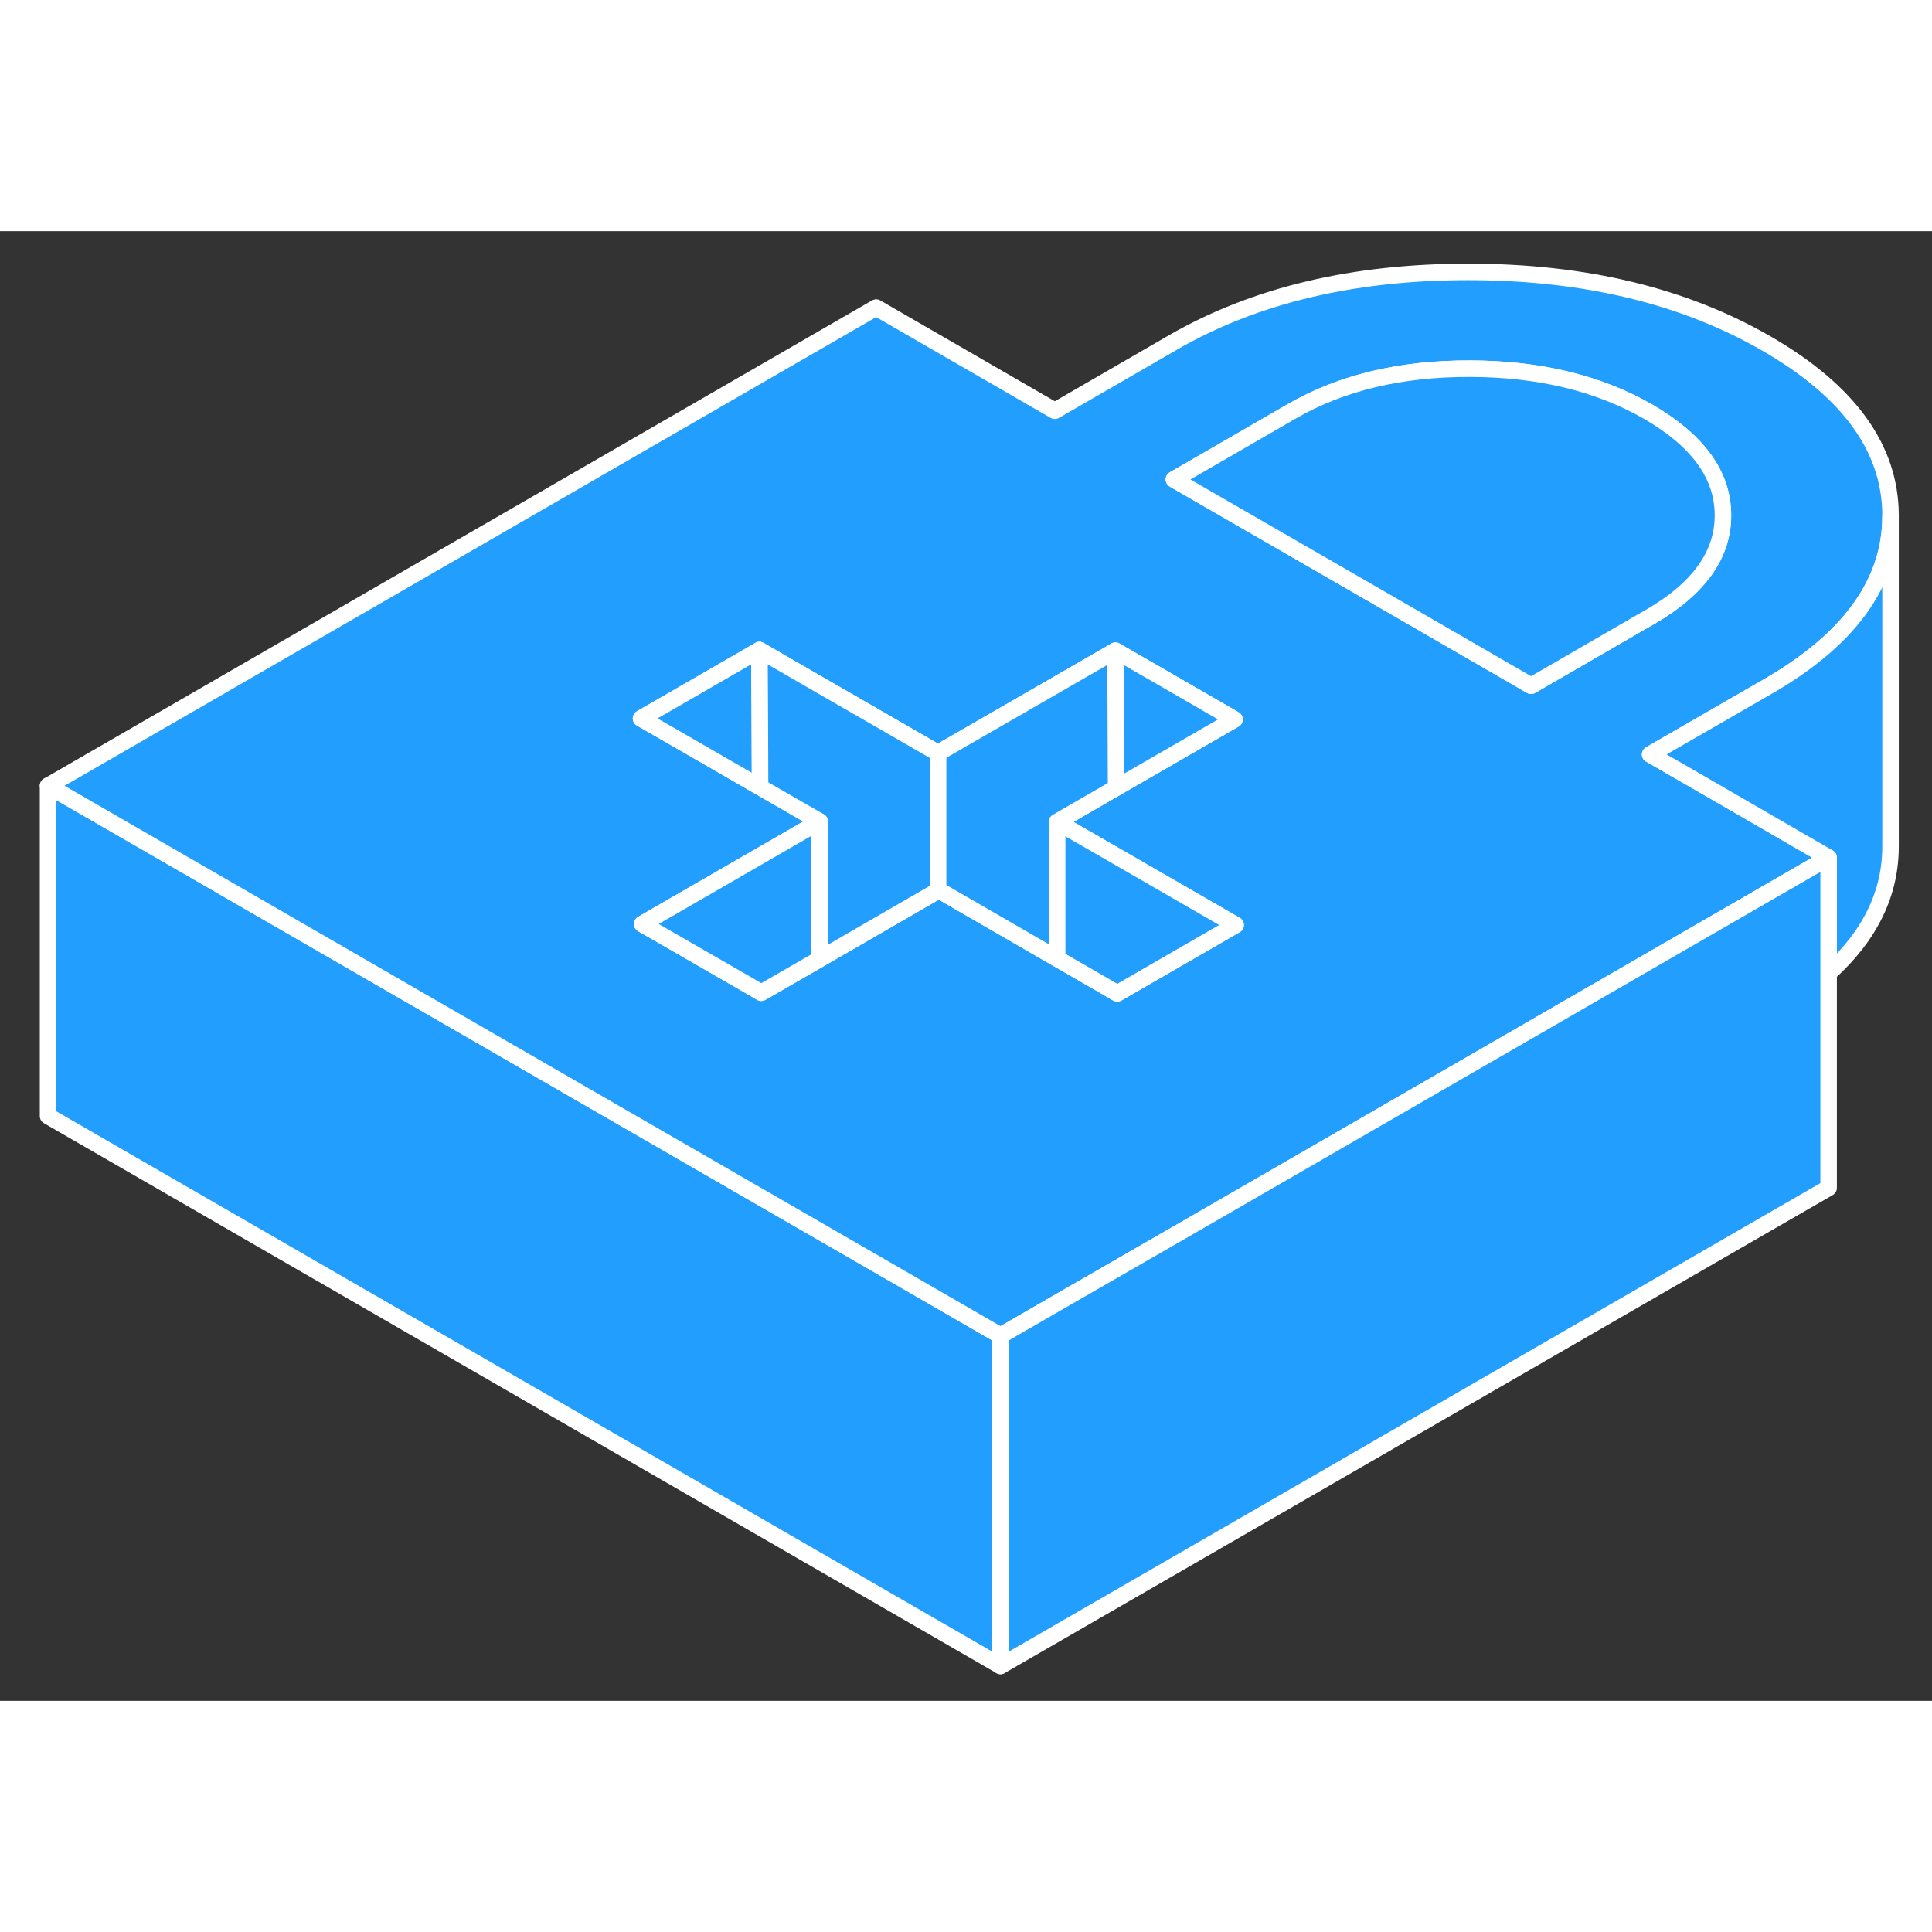 <svg width="48" height="48" viewBox="0 0 117 89" fill="#229EFF" xmlns="http://www.w3.org/2000/svg" stroke-width="1px" stroke-linecap="round" stroke-linejoin="round"><rect x="0" y="0" width="117" height="89" fill="#333333" stroke="none"/><path d="M60.59 66.887V86.887L2.91 53.587V33.587L20.23 43.587L45.47 58.157L52.68 62.317L60.59 66.887Z" stroke="white" stroke-linejoin="round"/><path d="M106.98 6.807C101.99 3.927 96 2.477 88.99 2.467C81.98 2.457 76 3.877 71.04 6.737L63.88 10.877L53.06 4.627L2.91 33.587L20.23 43.587L45.47 58.157L52.68 62.317L60.59 66.887L64.76 64.477L71.93 60.347L110.74 37.937L102.88 33.387L99.93 31.687L100.5 31.357L107.09 27.557C107.29 27.447 107.48 27.327 107.66 27.217C112.21 24.437 114.49 21.117 114.49 17.257V17.187C114.47 13.147 111.97 9.687 106.98 6.807ZM68.25 45.817L67.66 46.157L66.96 45.747L64.01 44.047L56.85 39.907L56.8 39.937L49.64 44.077L46.69 45.777L46.1 46.117L45.4 45.707L38.89 41.957L46.06 37.817L49.64 35.747L46.03 33.667L41.72 31.177L38.82 29.507L45.99 25.367L48.88 27.037L56.8 31.607L60.98 29.197L67.55 25.407L70.45 27.077L74.76 29.567L67.59 33.707L64.01 35.777L67.62 37.857L74.83 42.017L68.25 45.817ZM99.88 23.387L99.32 23.707L92.72 27.527L84.35 22.687L71.09 15.037L78.25 10.897C81.24 9.177 84.83 8.317 89.02 8.327C93.21 8.337 96.81 9.207 99.82 10.937C102.82 12.677 104.33 14.757 104.34 17.177C104.36 19.597 102.87 21.667 99.88 23.387Z" stroke="white" stroke-linejoin="round"/><path d="M74.83 42.017L68.25 45.817L67.66 46.157L66.96 45.747L64.01 44.047V35.777L67.62 37.857L74.83 42.017Z" stroke="white" stroke-linejoin="round"/><path d="M74.76 29.567L67.59 33.707L67.57 28.747L67.55 25.407L70.45 27.077L74.76 29.567Z" stroke="white" stroke-linejoin="round"/><path d="M67.59 33.707L64.01 35.777V44.047L56.85 39.907L56.8 39.937V31.607L60.98 29.197L67.55 25.407L67.57 28.747L67.59 33.707Z" stroke="white" stroke-linejoin="round"/><path d="M46.03 33.667L41.721 31.177L38.82 29.507L45.99 25.367L46.011 28.697L46.03 33.667Z" stroke="white" stroke-linejoin="round"/><path d="M56.8 31.607V39.937L49.64 44.077V35.747L46.03 33.667L46.01 28.697L45.99 25.367L48.88 27.037L56.8 31.607Z" stroke="white" stroke-linejoin="round"/><path d="M49.64 35.747V44.077L46.69 45.777L46.1 46.117L45.4 45.707L38.89 41.957L46.06 37.817L49.64 35.747Z" stroke="white" stroke-linejoin="round"/><path d="M114.49 17.257V37.187C114.51 40.077 113.26 42.657 110.74 44.937V37.937L102.88 33.387L99.93 31.687L100.5 31.357L107.09 27.557C107.29 27.447 107.48 27.327 107.66 27.217C112.21 24.437 114.49 21.117 114.49 17.257Z" stroke="white" stroke-linejoin="round"/><path d="M110.74 37.937V57.937L60.59 86.887V66.887L64.76 64.477L71.93 60.347L110.74 37.937Z" stroke="white" stroke-linejoin="round"/><path d="M104.34 17.177C104.36 19.597 102.87 21.667 99.88 23.387L99.32 23.707L92.72 27.527L84.35 22.687L71.09 15.037L78.25 10.897C81.24 9.177 84.83 8.317 89.02 8.327C93.21 8.337 96.81 9.207 99.82 10.937C102.82 12.677 104.33 14.757 104.34 17.177Z" stroke="white" stroke-linejoin="round"/></svg>